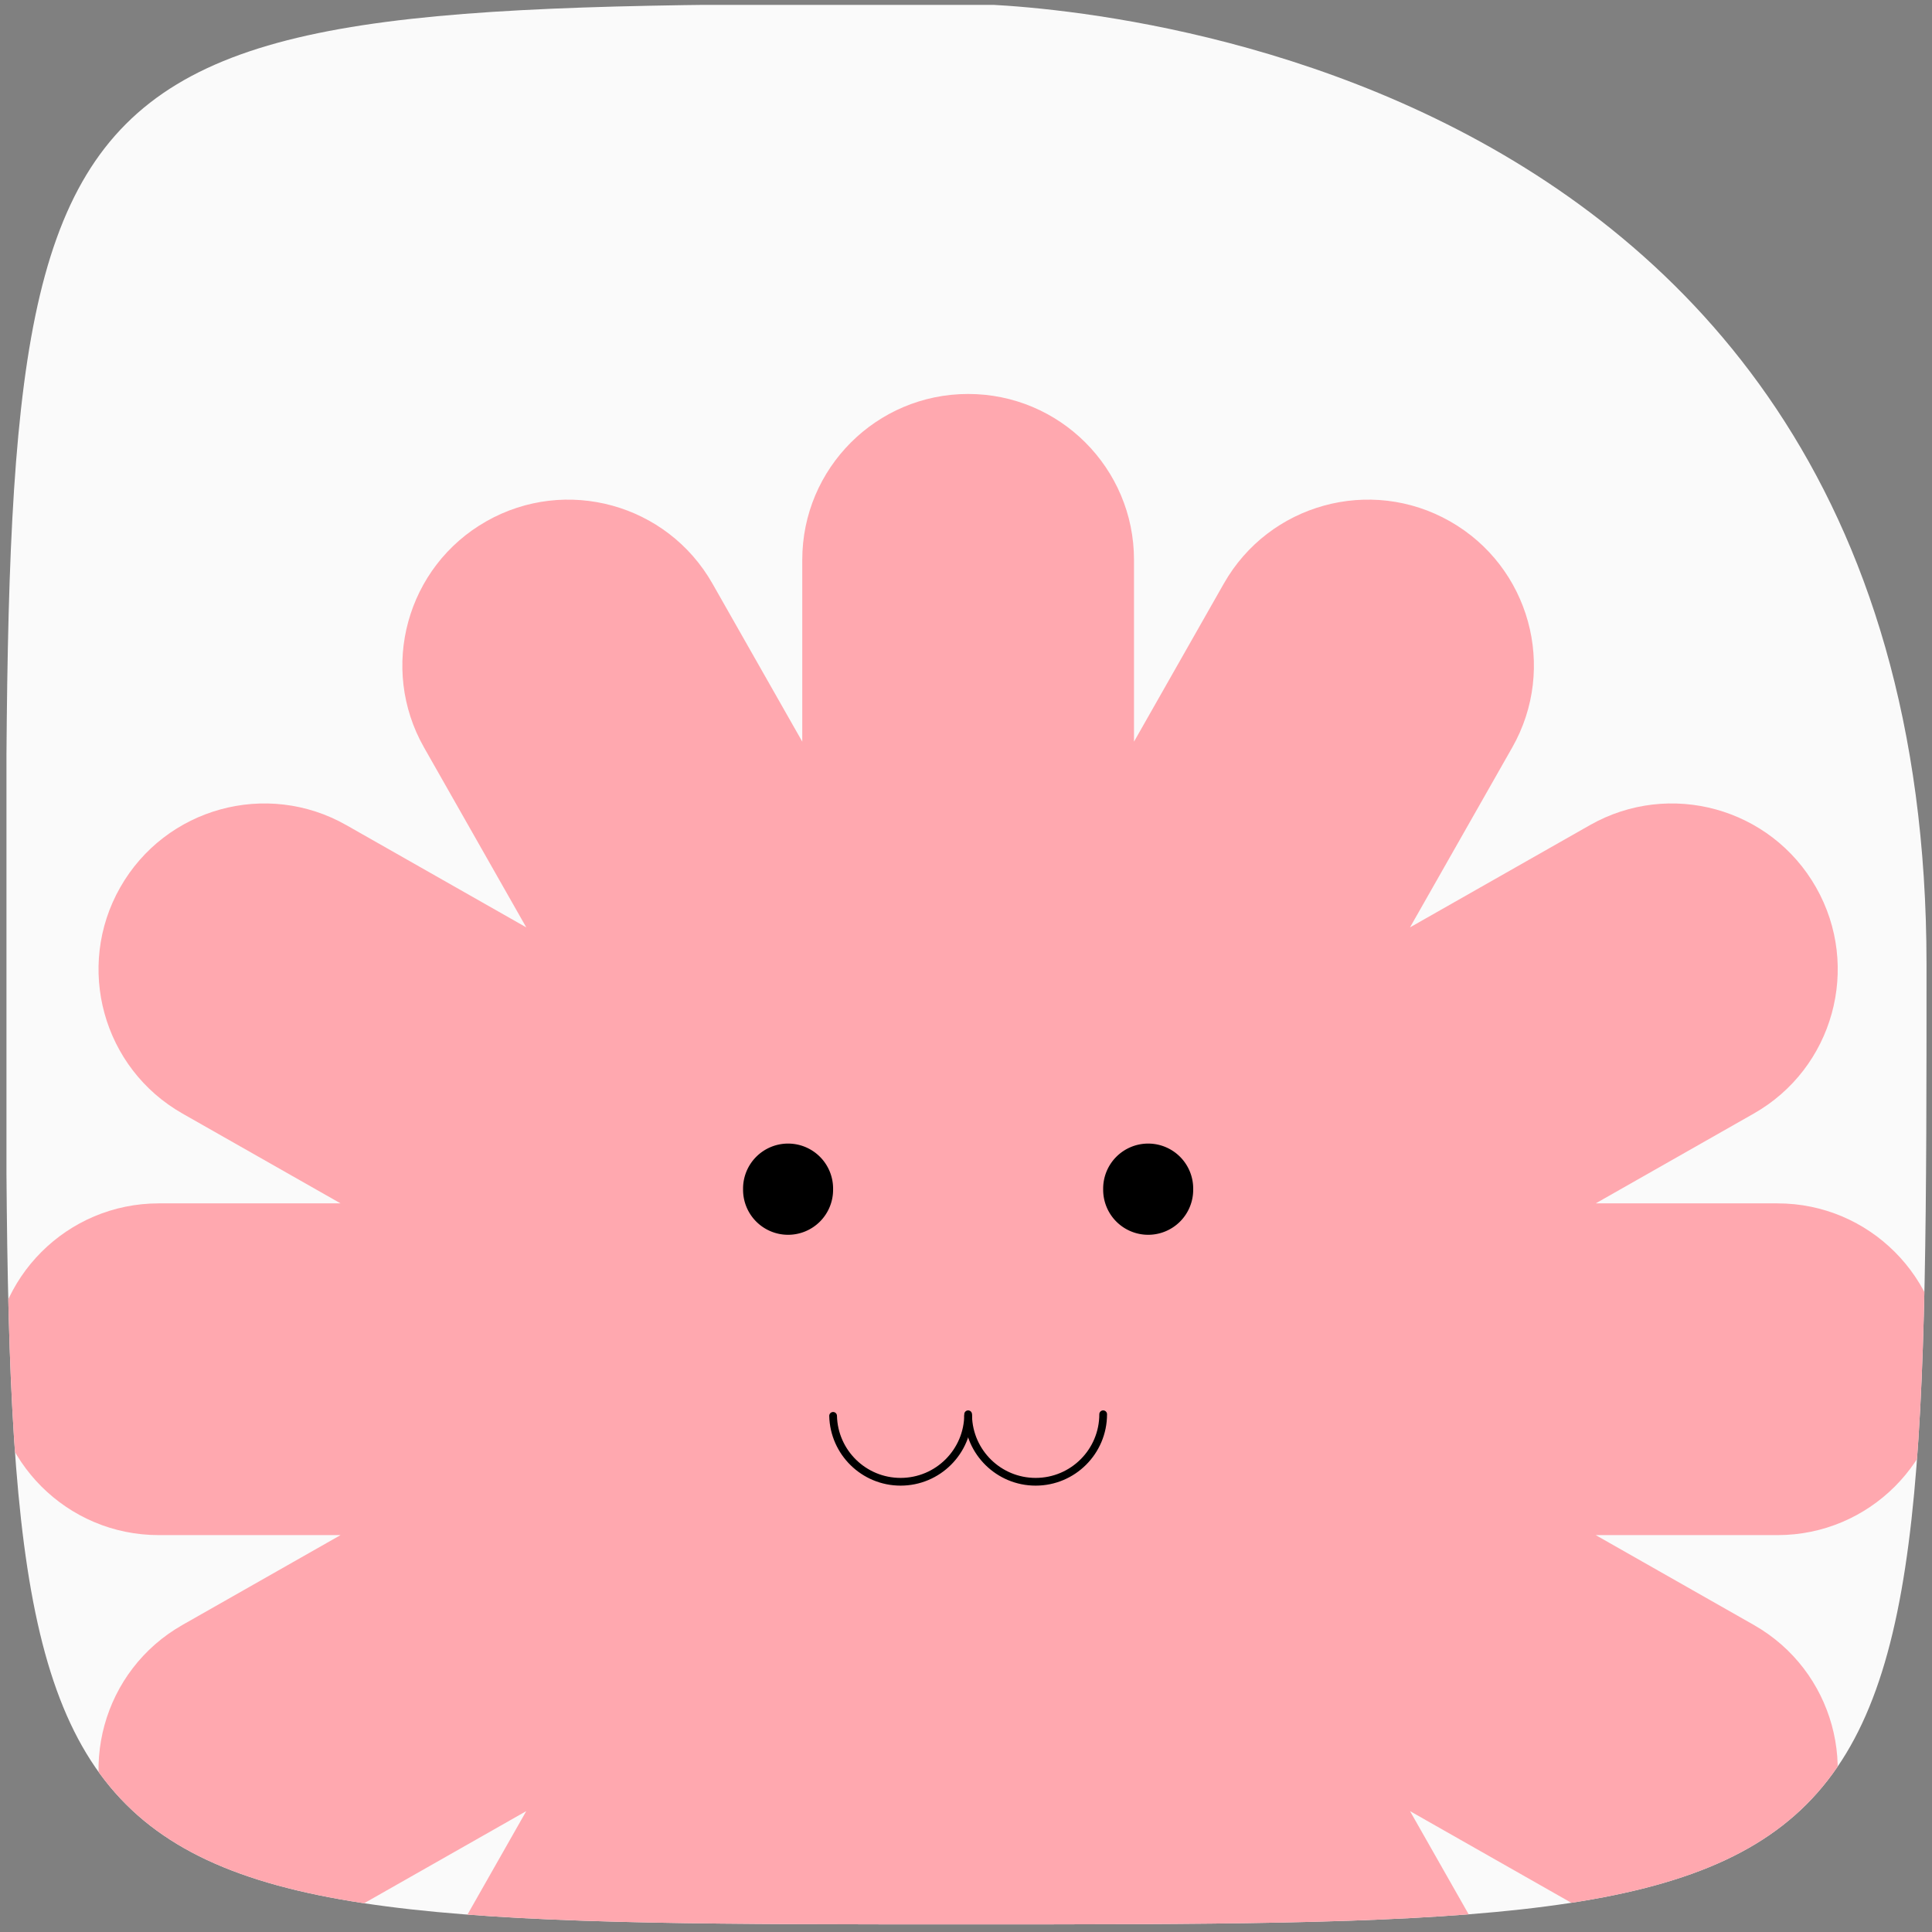 <svg xmlns="http://www.w3.org/2000/svg" fill="none" viewBox="-0.5 -0.5 250 250" id="Abstract-Avatar-17-Circle--Streamline-Abstract.svg" height="250" width="250"><rect x="-0.5" y="-0.5" width="250" height="250" fill="#808080" stroke="none"/><desc>Abstract Avatar 17 Circle Streamline Emoji: https://streamlinehq.com</desc><g clip-path="url(#a)"><path fill="#fafafa" d="M0.337 0.136h248.515v248.515h-248.515z" stroke-width="1"></path><path fill="#ffa8af" d="M146.239 71.942c0 -11.853 -9.609 -21.463 -21.463 -21.463 -11.853 0 -21.463 9.609 -21.463 21.463v23.528l-11.624 -20.456c-5.857 -10.306 -18.958 -13.912 -29.264 -8.056 -10.306 5.856 -13.912 18.958 -8.056 29.264l13.228 23.278 -23.278 -13.228c-10.306 -5.856 -23.407 -2.25 -29.264 8.056s-2.25 23.407 8.056 29.264l20.456 11.624h-23.528c-11.853 0 -21.462 9.609 -21.462 21.463 0 11.853 9.609 21.463 21.462 21.463h23.528l-20.456 11.624c-10.306 5.857 -13.912 18.958 -8.056 29.264s18.958 13.912 29.264 8.056l23.278 -13.228 -13.228 23.278c-5.856 10.306 -2.25 23.407 8.056 29.264 10.306 5.857 23.407 2.25 29.264 -8.056l11.624 -20.456v23.528c0 11.853 9.609 21.463 21.463 21.463 11.853 0 21.463 -9.609 21.463 -21.463v-23.528l11.624 20.456c5.856 10.306 18.958 13.912 29.264 8.056 10.306 -5.856 13.912 -18.958 8.056 -29.264l-13.228 -23.278 23.278 13.228c10.306 5.856 23.407 2.249 29.264 -8.056 5.857 -10.306 2.25 -23.407 -8.056 -29.264l-20.456 -11.624h23.528c11.853 0 21.463 -9.609 21.463 -21.463 0 -11.853 -9.609 -21.463 -21.463 -21.463h-23.528l20.456 -11.624c10.306 -5.857 13.912 -18.958 8.056 -29.264 -5.856 -10.306 -18.958 -13.912 -29.264 -8.056l-23.278 13.228 13.228 -23.278c5.856 -10.306 2.249 -23.407 -8.056 -29.264 -10.306 -5.857 -23.407 -2.25 -29.264 8.056l-11.624 20.456v-23.528Z" stroke-width="1"></path><path stroke="#000000" stroke-linecap="round" stroke-width="1" d="M142.25 182.503c0 4.825 -3.912 8.737 -8.738 8.737 -4.756 0 -8.625 -3.8 -8.735 -8.529"></path><path stroke="#000000" stroke-linecap="round" stroke-width="1" d="M124.776 182.503c0 4.825 -3.912 8.737 -8.738 8.737 -4.756 0 -8.625 -3.8 -8.735 -8.529"></path><path fill="#000000" d="M142.25 153.38a5.825 5.825 0 1 0 11.649 0 5.825 5.825 0 1 0 -11.649 0" stroke-width="1"></path><path fill="#000000" d="M95.653 153.38a5.825 5.825 0 1 0 11.649 0 5.825 5.825 0 1 0 -11.649 0" stroke-width="1"></path></g><defs><clipPath id="a"><path fill="#ffffff" d="M124.533 0s124.257 0 124.257 124.257 0 124.257 -124.257 124.257 -124.257 0 -124.257 -124.257 0 -124.257 124.257 -124.257" stroke-width="1"></path></clipPath></defs></svg>